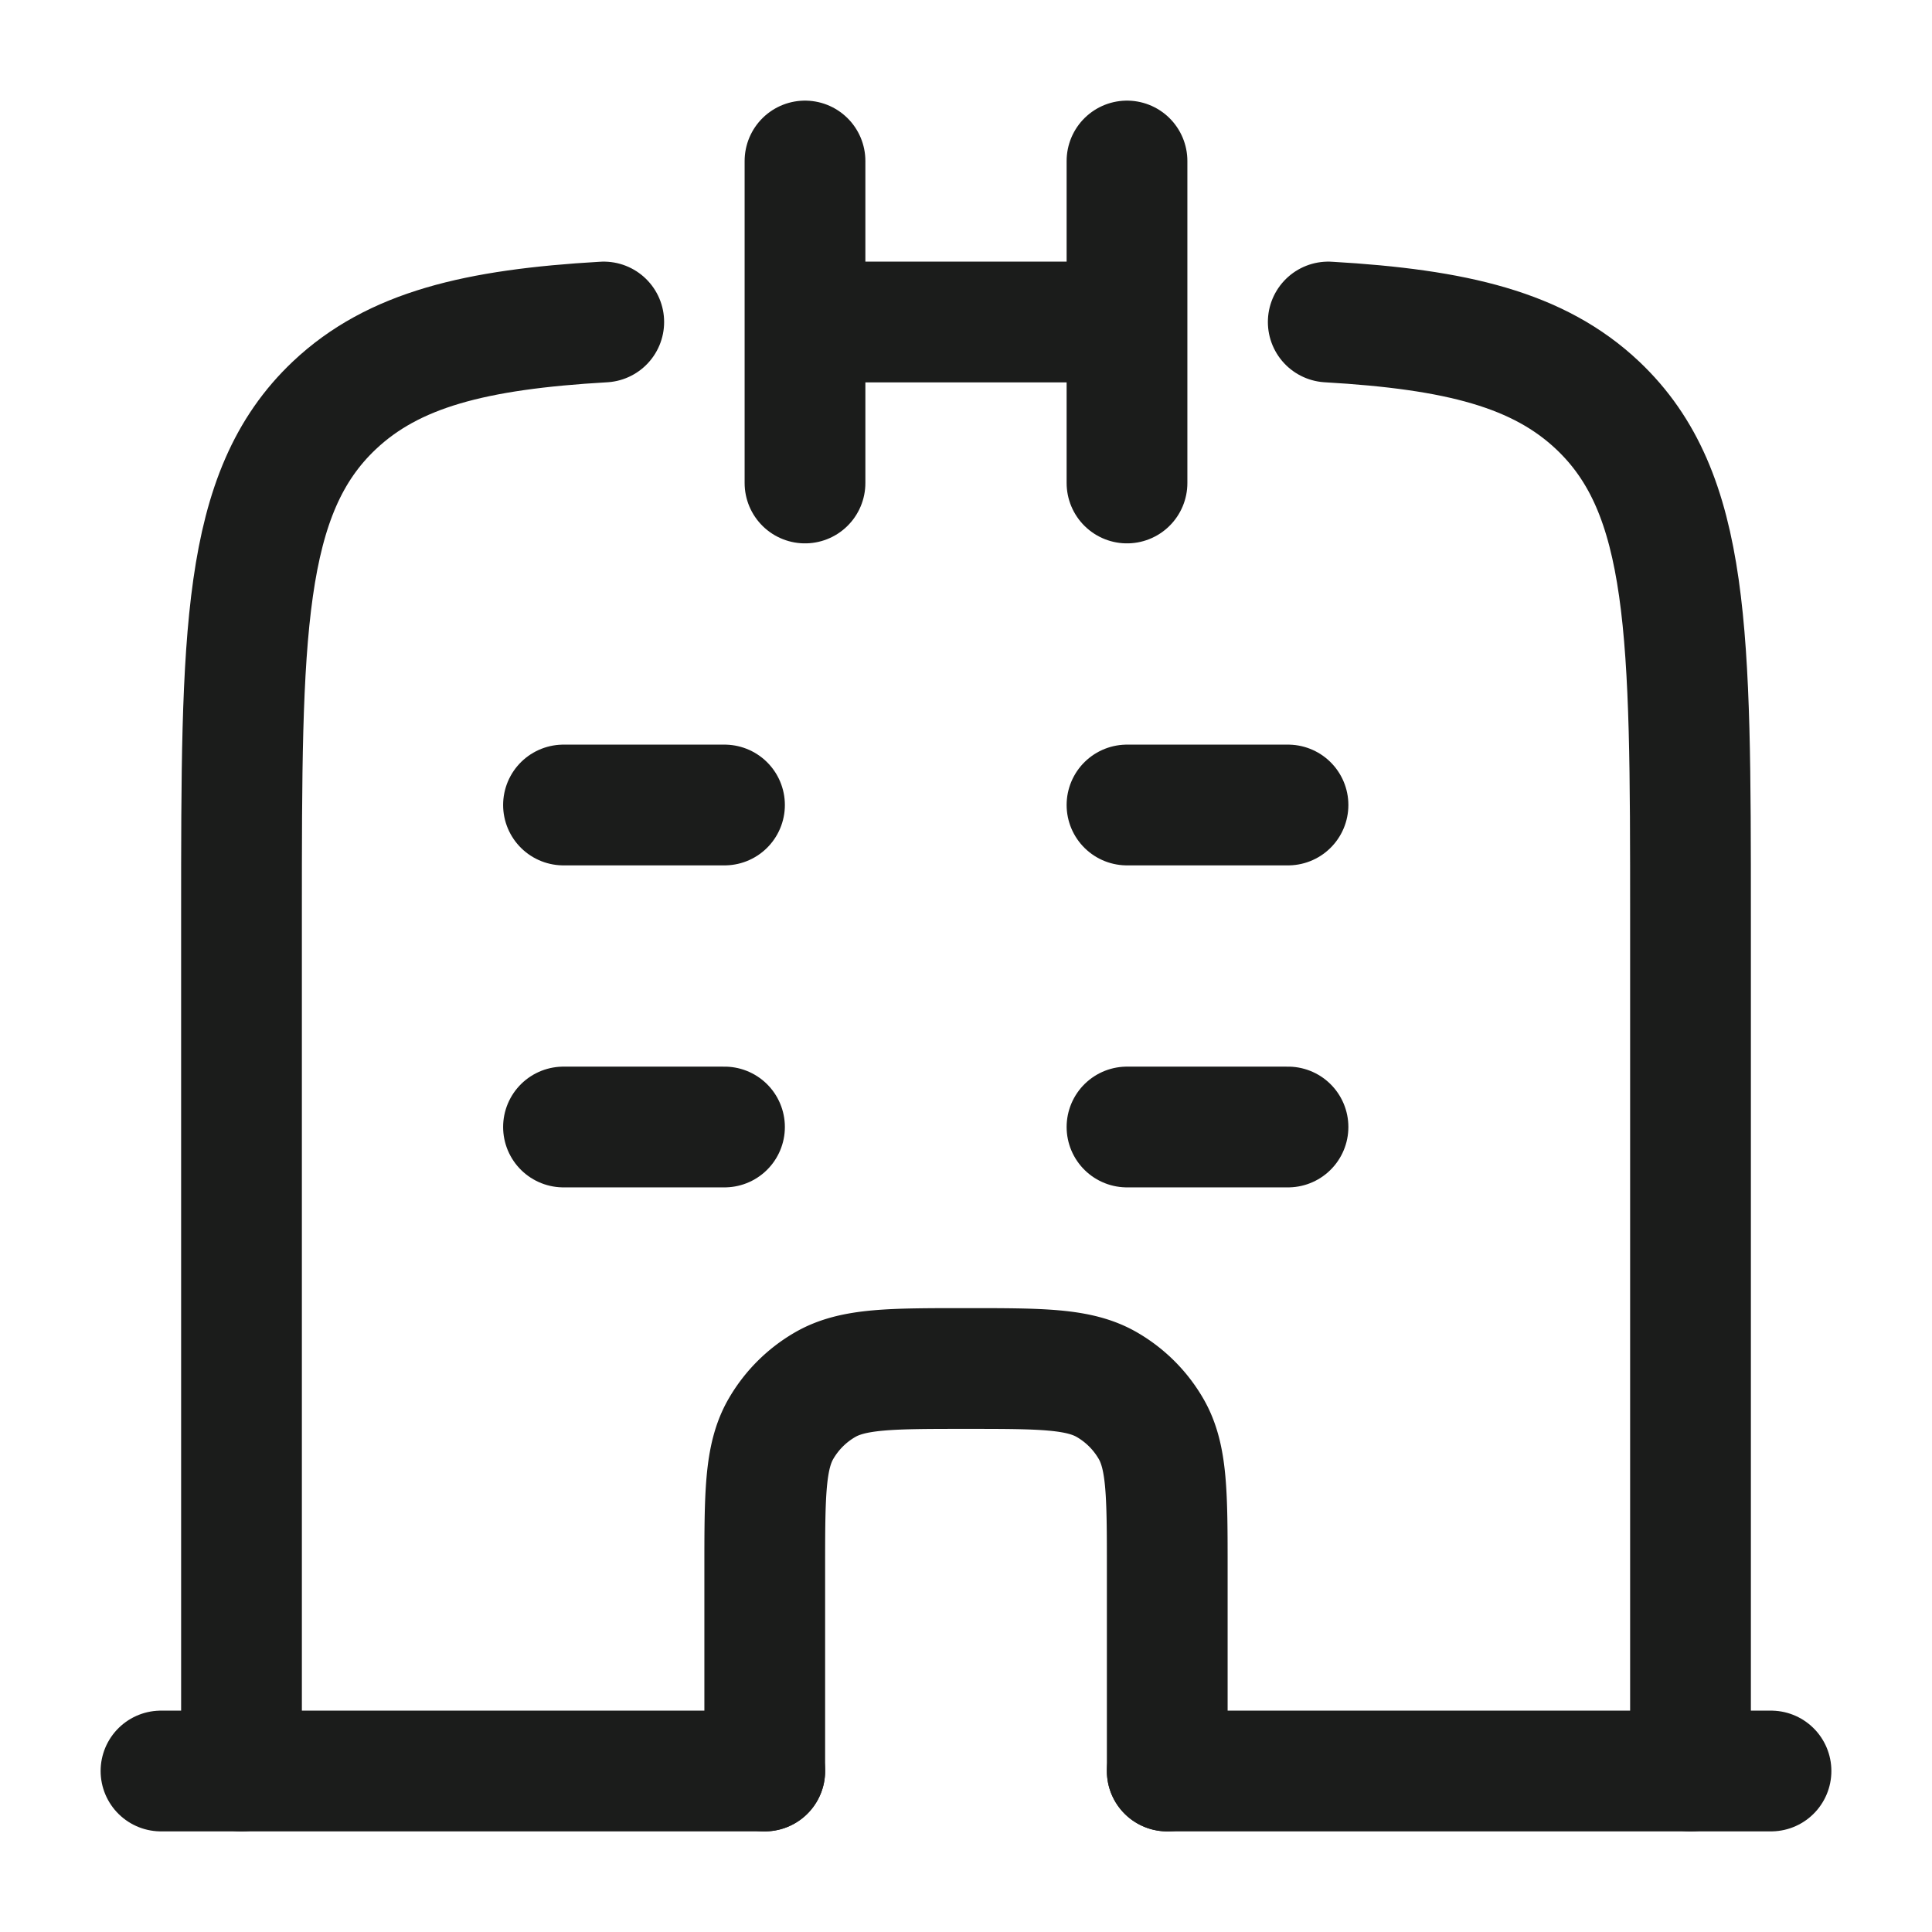 <svg xmlns="http://www.w3.org/2000/svg" width="24" height="24" fill="none" viewBox="0 0 24 24">
  <path stroke="#1B1C1B" stroke-linecap="round" stroke-width="1.5" d="M14 2v2m0 0v2m0-2h-4m0 0V2m0 2v2"/>
  <path stroke="#1B1C1B" stroke-linecap="round" stroke-linejoin="round" stroke-width="1.5" d="M3 22V11.38c0-3.503 0-5.255 1.153-6.344C4.886 4.344 5.903 4.092 7.5 4M21 22V11.38c0-3.503 0-5.255-1.153-6.344-.733-.692-1.75-.944-3.347-1.036"/>
  <path stroke="#1B1C1B" stroke-linecap="round" stroke-width="1.5" d="M14 10h2m-2 4h2m-9 0h2m-2-4h2"/>
  <path stroke="#1B1C1B" stroke-linecap="round" stroke-linejoin="round" stroke-width="1.5" d="M2 22h7.5M22 22h-7.5"/>
  <path stroke="#1B1C1B" stroke-linecap="round" stroke-width="1.5" d="M9.5 22v-2.5c0-.935 0-1.402.201-1.75a1.5 1.5 0 0 1 .549-.549C10.598 17 11.065 17 12 17s1.402 0 1.75.201a1.5 1.5 0 0 1 .549.549c.201.348.201.815.201 1.75V22"/>
</svg>
